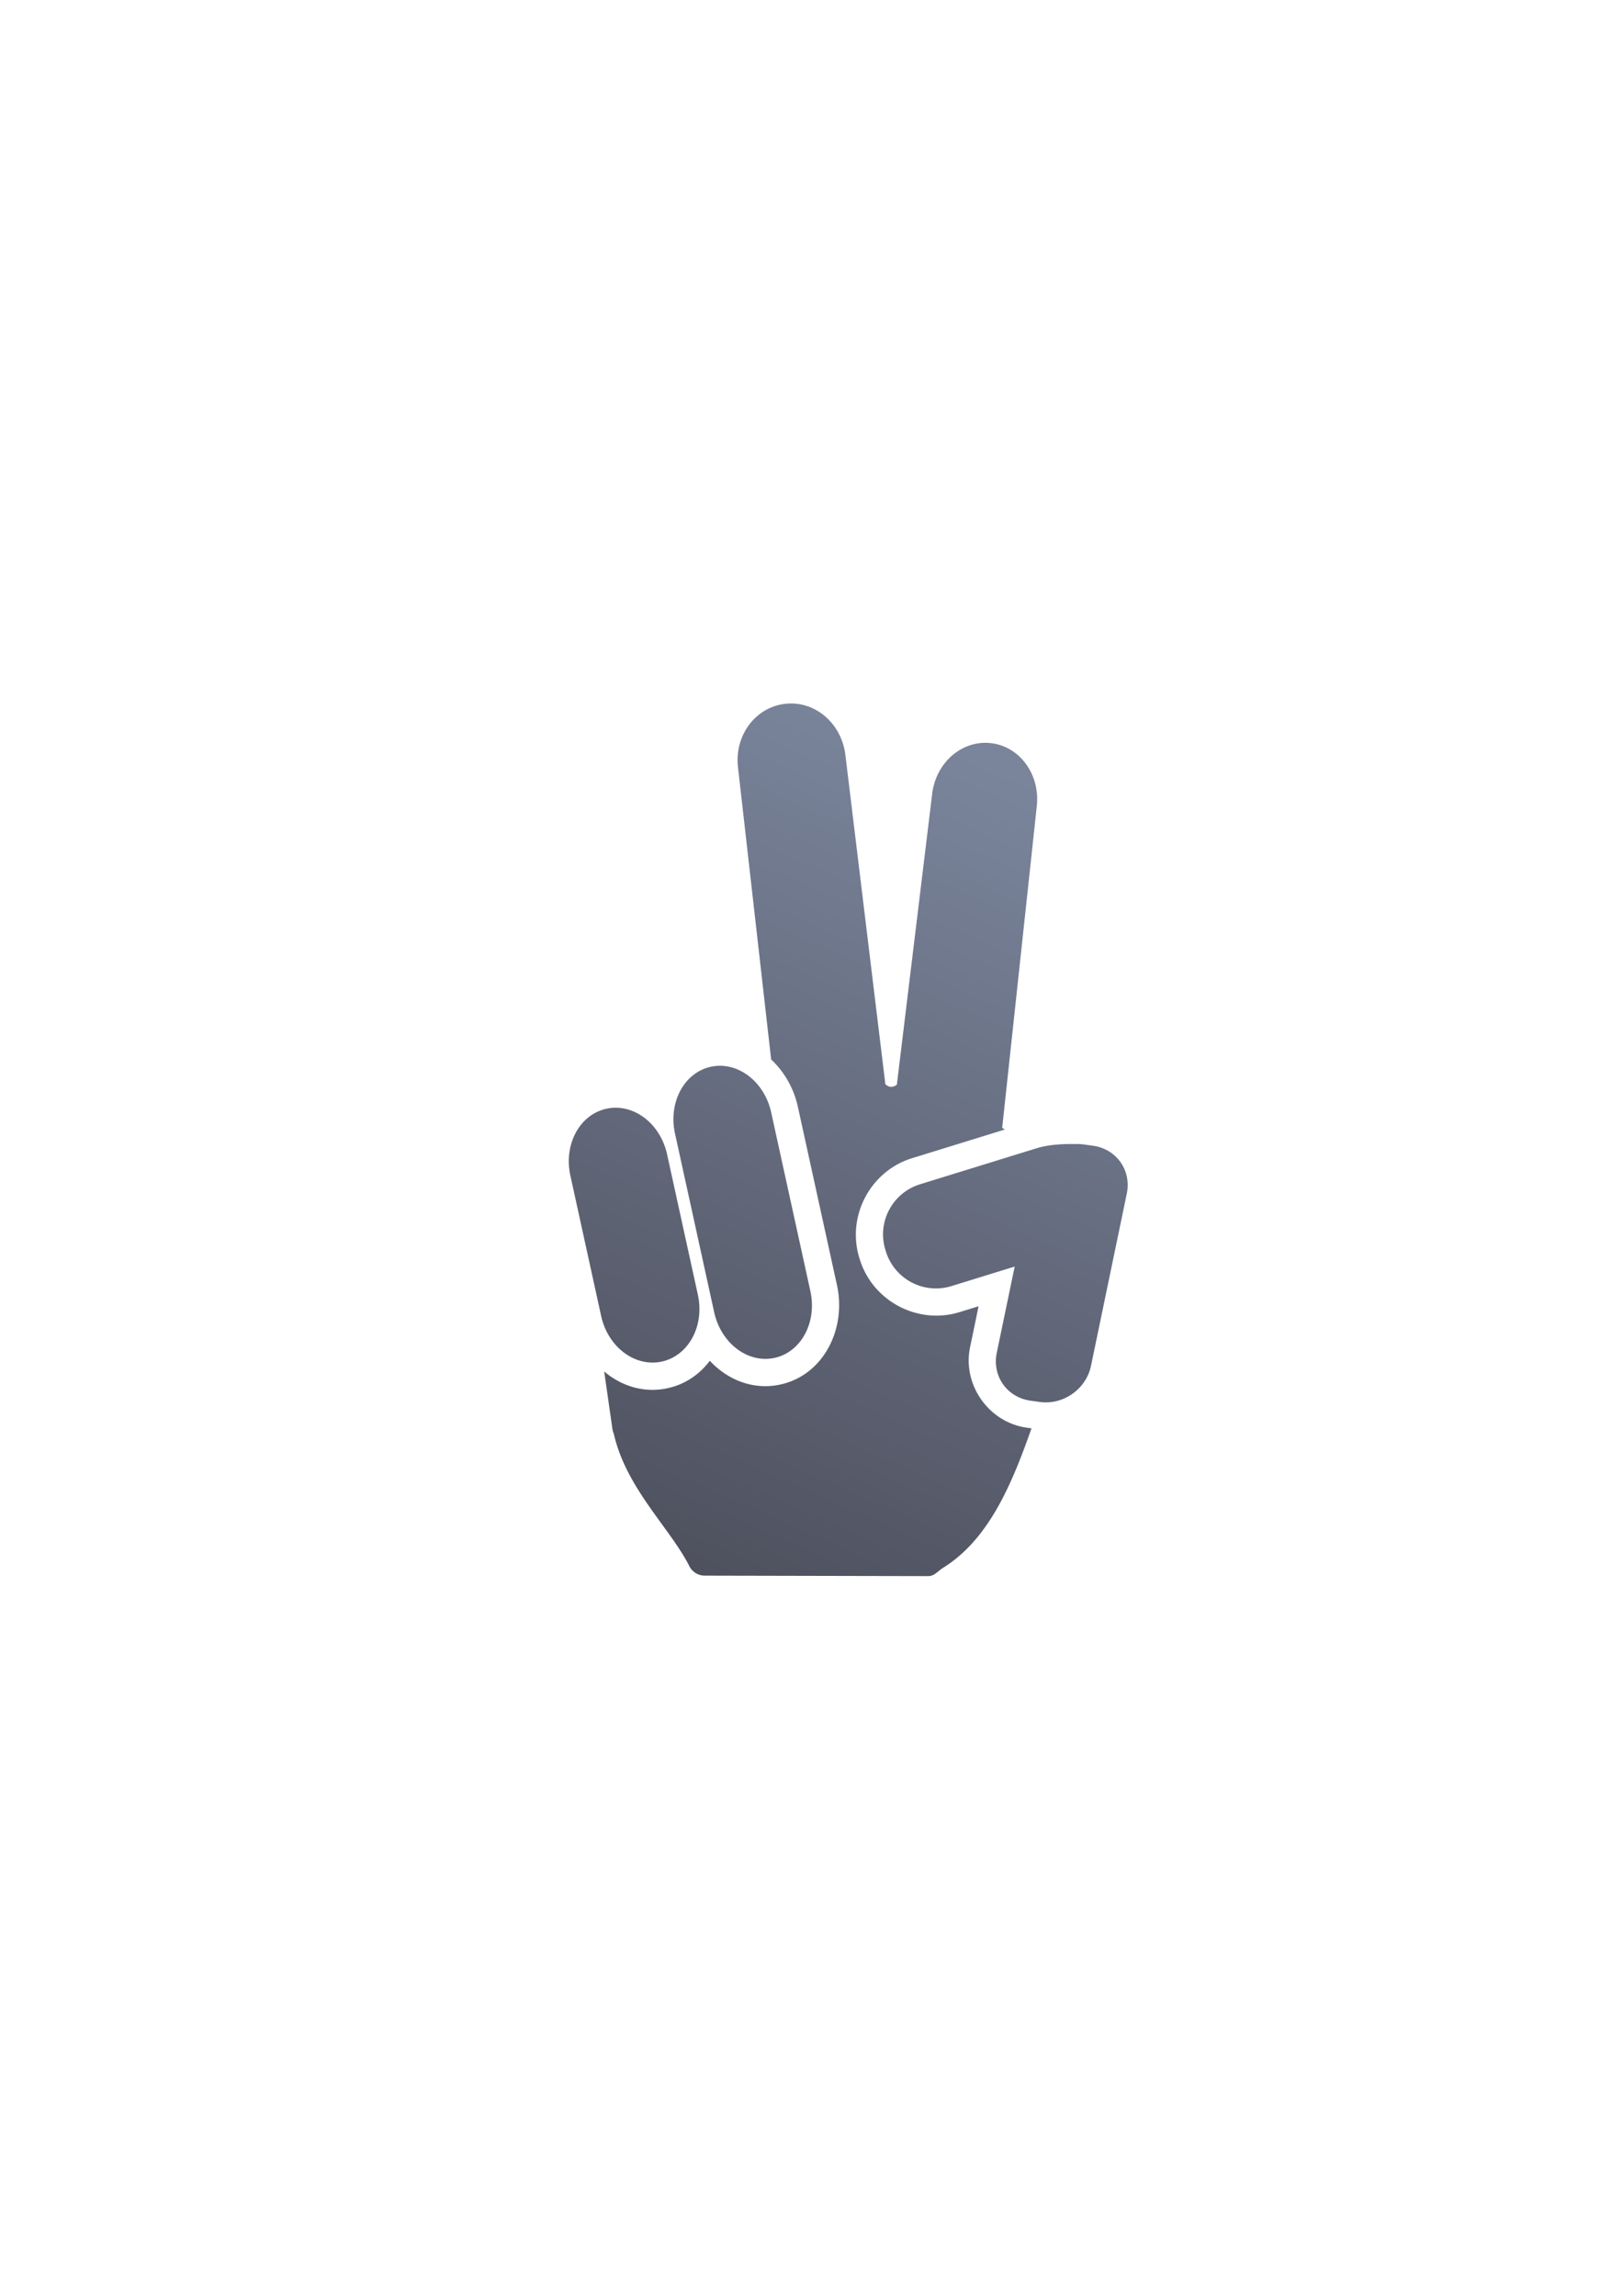 <?xml version="1.0" encoding="UTF-8" standalone="no"?>
<!-- Created with Inkscape (http://www.inkscape.org/) -->

<svg
   xmlns:dc="http://purl.org/dc/elements/1.1/"
   xmlns:cc="http://creativecommons.org/ns#"
   xmlns:rdf="http://www.w3.org/1999/02/22-rdf-syntax-ns#"
   xmlns:svg="http://www.w3.org/2000/svg"
   xmlns="http://www.w3.org/2000/svg"
   xmlns:xlink="http://www.w3.org/1999/xlink"
   xmlns:sodipodi="http://sodipodi.sourceforge.net/DTD/sodipodi-0.dtd"
   xmlns:inkscape="http://www.inkscape.org/namespaces/inkscape"
   width="210mm"
   height="297mm"
   viewBox="0 0 744.094 1052.362"
   id="svg2"
   version="1.1"
   inkscape:version="0.91 r13725"
   inkscape:export-xdpi="4"
   inkscape:export-ydpi="4"
   sodipodi:docname="peace-sign.svg">
  <title
     id="title4156">peace sign</title>
  <defs
     id="defs4">
    <linearGradient
       inkscape:collect="always"
       id="linearGradient4157">
      <stop
         style="stop-color:#4e505d;stop-opacity:1;"
         offset="0"
         id="stop4159" />
      <stop
         style="stop-color:#7a859c;stop-opacity:1"
         offset="1"
         id="stop4161" />
    </linearGradient>
    <linearGradient
       inkscape:collect="always"
       xlink:href="#linearGradient4157"
       id="linearGradient4163"
       x1="325.269"
       y1="722.362"
       x2="486.489"
       y2="357.983"
       gradientUnits="userSpaceOnUse"
       gradientTransform="translate(-12,0)" />
  </defs>
  <sodipodi:namedview
     id="base"
     pagecolor="#ffffff"
     bordercolor="#666666"
     borderopacity="1.0"
     inkscape:pageopacity="0.0"
     inkscape:pageshadow="2"
     inkscape:zoom="0.70710678"
     inkscape:cx="640.88573"
     inkscape:cy="404.26769"
     inkscape:document-units="px"
     inkscape:current-layer="layer1"
     showgrid="false"
     showguides="true"
     inkscape:guide-bbox="true"
     inkscape:window-width="1600"
     inkscape:window-height="837"
     inkscape:window-x="-4"
     inkscape:window-y="-4"
     inkscape:window-maximized="1">
    <sodipodi:guide
       position="560,730"
       orientation="0,1"
       id="guide3338" />
    <sodipodi:guide
       position="560,330"
       orientation="0,1"
       id="guide3340" />
    <sodipodi:guide
       position="190,475"
       orientation="1,0"
       id="guide3344" />
    <sodipodi:guide
       position="590,451"
       orientation="1,0"
       id="guide3346" />
    <inkscape:grid
       type="xygrid"
       id="grid3440" />
  </sodipodi:namedview>
  <g
     inkscape:label="Ebene 1"
     inkscape:groupmode="layer"
     id="layer1">
    <g
       id="g4165">
      <rect
         y="322.362"
         x="190"
         height="400"
         width="400"
         id="rect4160"
         style="opacity:1;fill:none;fill-opacity:1;stroke:none;stroke-width:23;stroke-linecap:butt;stroke-linejoin:round;stroke-miterlimit:4;stroke-dasharray:none;stroke-opacity:1" />
      <path
         inkscape:connector-curvature="0"
         id="path4151"
         d="m 362.52,322.467 c -0.84,0.004 -1.687,0.056 -2.539,0.152 -13.639,1.548 -23.292,14.496 -21.643,29.027 l 15.209,134.002 c 5.974,5.57 10.378,13.142 12.236,21.617 l 17.949,81.859 c 4.361,19.89 -6.05,41.151 -25.93,45.51 -12.392,2.717 -24.19,-2.072 -32.377,-10.881 -4.624,6.181 -11.188,10.787 -19.322,12.57 -10.805,2.369 -21.173,-0.947 -29.1,-7.652 l 3.781,26.387 c 0.105,0.732 0.313,1.443 0.617,2.117 5.581,24.822 25.486,42.927 34.502,60.428 1.262,2.8 4.035,4.614 7.105,4.646 l 102.549,0.217 c 2.795,0.03 4.469,-2.336 6.84,-3.816 20.788,-12.983 31.3,-37.712 40.516,-63.92 l -2.148,-0.297 a 12.501,12.501 0 0 0 -0.002,-0.002 C 453.331,652.014 441.168,634.76 444.75,617.529 l 3.902,-18.768 -8.701,2.688 c -19.165,5.918 -39.845,-5.005 -45.764,-24.17 l -0.186,-0.59 a 12.501,12.501 0 0 1 -0.01,-0.031 c -5.918,-19.164 5.005,-39.844 24.168,-45.764 l 42.523,-13.135 -1.213,-0.768 15.875,-147.537 c 1.565,-14.541 -7.881,-27.399 -21.184,-28.83 -13.303,-1.431 -25.273,9.123 -26.838,23.664 l -16.148,132.941 c -1.666,1.179 -3.513,1.453 -5.27,-0.268 L 387.578,346.057 C 385.925,332.446 375.116,322.393 362.52,322.467 Z M 330.438,488.537 c -1.513,-0.027 -3.043,0.118 -4.57,0.453 -12.217,2.679 -19.531,16.337 -16.398,30.623 l 17.949,81.861 c 3.132,14.286 15.49,23.628 27.707,20.949 12.217,-2.679 19.531,-16.335 16.398,-30.621 l -17.949,-81.861 c -2.741,-12.5 -12.544,-21.215 -23.137,-21.404 z m -47.826,19.234 c -1.521,-0.025 -3.06,0.122 -4.596,0.459 -12.285,2.694 -19.654,16.365 -16.521,30.65 l 14.102,64.309 c 3.132,14.286 15.545,23.618 27.83,20.924 12.285,-2.694 19.654,-16.363 16.521,-30.648 L 305.846,529.154 c -2.741,-12.5 -12.586,-21.206 -23.234,-21.383 z m 209.564,16.619 c -6.196,-0.019 -11.7,0.391 -16.789,1.91 l -53.537,16.537 c -12.755,3.939 -19.853,17.376 -15.914,30.131 l 0.195,0.623 c 3.939,12.755 17.376,19.853 30.131,15.914 l 28.939,-8.939 -8.213,39.506 c -2.219,10.677 4.691,20.48 15.492,21.979 l 4.205,0.582 c 10.801,1.498 21.284,-5.892 23.504,-16.568 l 16.4,-78.904 c 2.219,-10.677 -4.689,-20.477 -15.49,-21.975 l -4.205,-0.582 c -0.675,-0.093 -1.349,-0.154 -2.02,-0.18 -0.914,-0.018 -1.814,-0.03 -2.699,-0.033 z"
         style="color:#252525;font-style:normal;font-variant:normal;font-weight:normal;font-stretch:normal;font-size:medium;line-height:normal;font-family:sans-serif;text-indent:0;text-align:start;text-decoration:none;text-decoration-line:none;text-decoration-style:solid;text-decoration-color:#252525;letter-spacing:normal;word-spacing:normal;text-transform:none;direction:ltr;block-progression:tb;writing-mode:lr-tb;baseline-shift:baseline;text-anchor:start;white-space:normal;clip-rule:nonzero;display:inline;overflow:visible;visibility:visible;opacity:1;isolation:auto;mix-blend-mode:normal;color-interpolation:sRGB;color-interpolation-filters:linearRGB;solid-color:#252525;solid-opacity:1;fill:url(#linearGradient4163);fill-opacity:1;fill-rule:evenodd;stroke:none;stroke-width:7.69;stroke-linecap:butt;stroke-linejoin:round;stroke-miterlimit:4;stroke-dasharray:none;stroke-dashoffset:0;stroke-opacity:1;color-rendering:auto;image-rendering:auto;shape-rendering:auto;text-rendering:auto;enable-background:accumulate" />
    </g>
  </g>
</svg>
